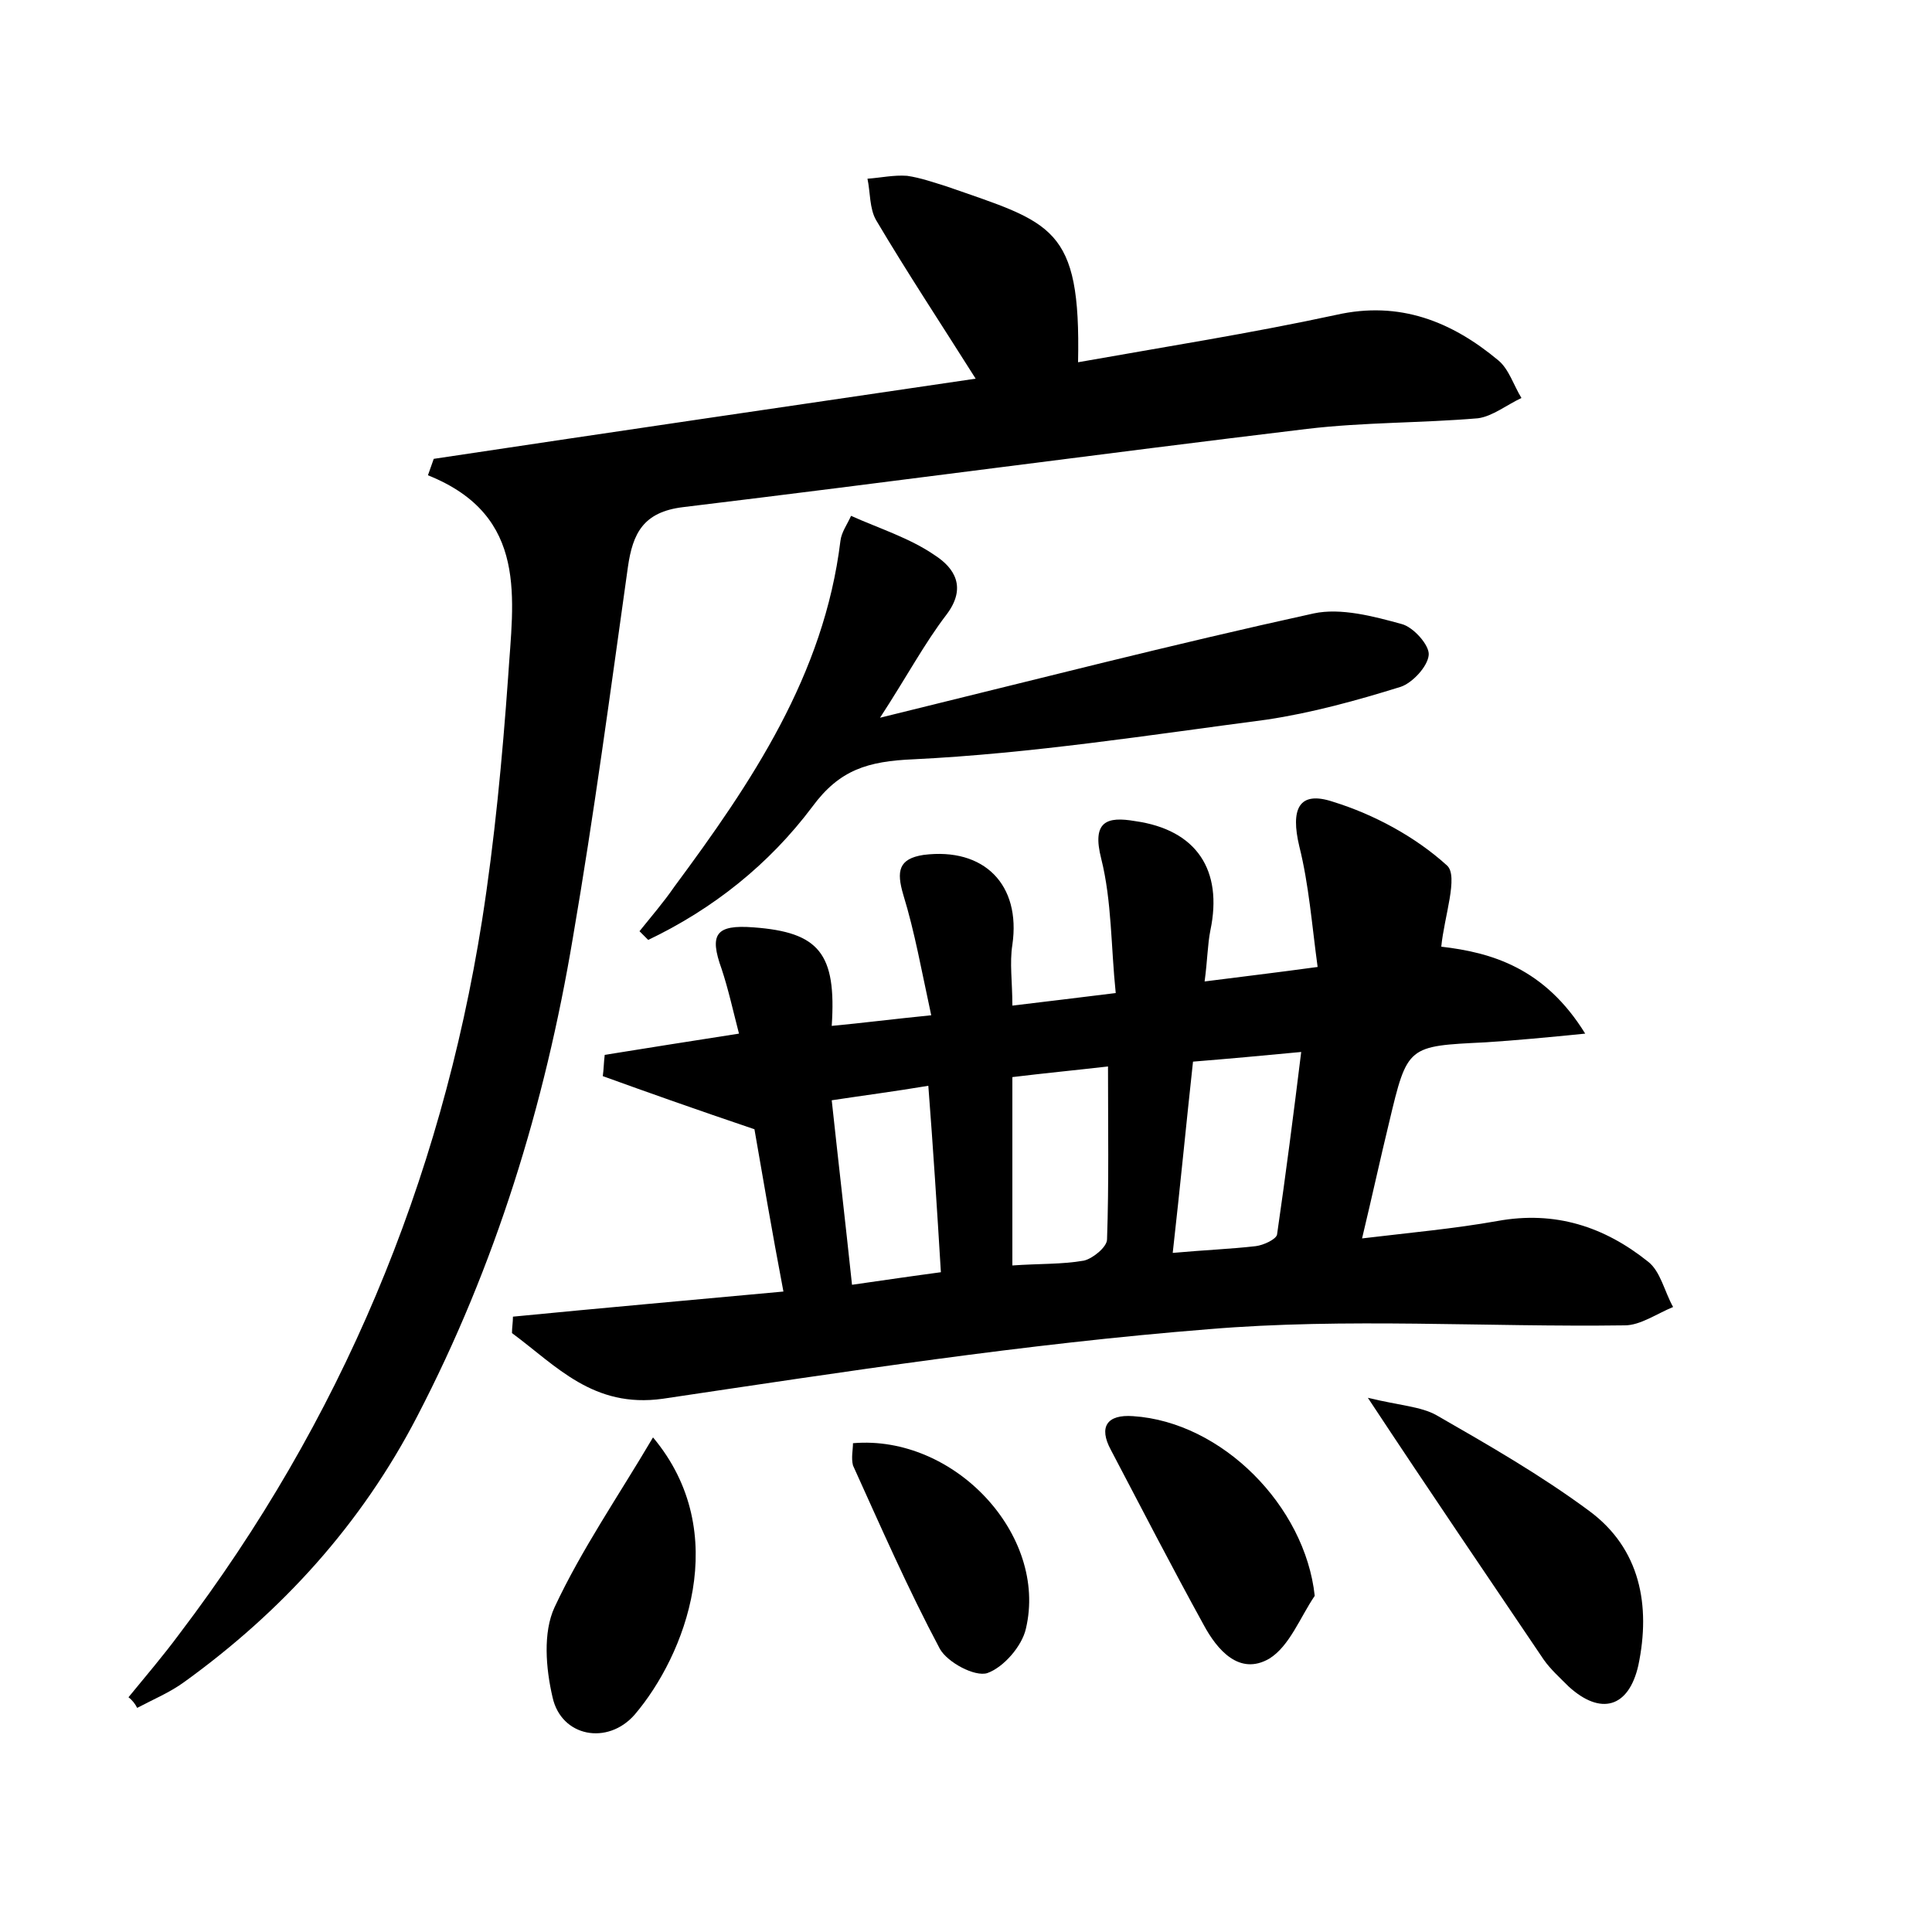 <?xml version="1.0" encoding="utf-8"?>
<!-- Generator: Adobe Illustrator 22.0.0, SVG Export Plug-In . SVG Version: 6.00 Build 0)  -->
<svg version="1.1" id="图层_1" xmlns="http://www.w3.org/2000/svg" xmlns:xlink="http://www.w3.org/1999/xlink" x="0px" y="0px"
	 viewBox="0 0 200 200" style="enable-background:new 0 0 200 200;" xml:space="preserve">
<style type="text/css">
	.st1{fill:#010000;}
	.st4{fill:#fbfafc;}
</style>
<g>
	
	<path d="M78.1,116.9c-6.2-2.1-11-3.8-15.7-5.5c0.1-0.7,0.1-1.4,0.2-2.2c4.4-0.7,8.7-1.4,13.9-2.2c-0.6-2.3-1.1-4.6-1.8-6.7
		c-1.3-3.6-0.6-4.6,3.3-4.3c6.8,0.5,8.6,2.7,8.1,10.2c3.2-0.3,6.3-0.7,10.3-1.1c-1-4.6-1.7-8.6-2.9-12.5c-0.7-2.4-0.5-3.7,2.1-4.1
		c6.3-0.8,10.1,3.1,9.2,9.3c-0.3,1.9,0,3.8,0,6.3c3.4-0.4,6.6-0.8,10.7-1.3c-0.5-4.8-0.4-9.5-1.5-13.9c-1-3.9,0.6-4.4,3.5-3.9
		c6.4,0.9,9.1,5.1,7.8,11.3c-0.3,1.5-0.3,3.1-0.6,5.3c3.9-0.5,7.3-0.9,11.7-1.5c-0.6-4.4-0.9-8.5-1.9-12.5c-0.9-3.8-0.1-5.8,3.5-4.6
		c4.2,1.3,8.5,3.6,11.8,6.6c1.2,1.1-0.3,5.3-0.6,8.4c5.2,0.6,10.7,2.2,14.9,9c-4,0.4-7.2,0.7-10.3,0.9c-8.1,0.4-8.1,0.3-10,8.3
		c-0.9,3.7-1.7,7.4-2.8,12c5-0.6,9.5-1,14-1.8c6-1.1,11.1,0.6,15.6,4.2c1.3,1,1.7,3.1,2.6,4.7c-1.7,0.7-3.4,1.9-5,1.9
		c-14.4,0.2-28.8-0.8-43.1,0.4c-18.9,1.5-37.7,4.4-56.5,7.2c-7.2,1-11-3.4-15.6-6.8c0-0.6,0.1-1.1,0.1-1.7c9.2-0.9,18.3-1.7,28-2.6
		C79.9,127.4,78.9,121.5,78.1,116.9z M121.4,129.7c3.3-0.3,6-0.4,8.6-0.7c0.8-0.1,2.1-0.7,2.2-1.2c0.9-6.2,1.7-12.4,2.5-18.9
		c-4.2,0.4-7.5,0.7-11.2,1C122.8,116.3,122.2,122.6,121.4,129.7z M104.8,131c2.8-0.2,5.1-0.1,7.4-0.5c0.9-0.2,2.4-1.4,2.4-2.2
		c0.2-5.8,0.1-11.6,0.1-17.9c-3.5,0.4-6.6,0.7-9.9,1.1C104.8,118,104.8,124.1,104.8,131z M88.2,133c3.5-0.5,6.2-0.9,9.2-1.3
		c-0.4-6.6-0.8-12.8-1.3-19.3c-3.6,0.6-6.7,1-10,1.5C86.8,120.4,87.5,126.4,88.2,133z"/>
	<path d="M13.3,175.7c1.8-2.2,3.6-4.3,5.3-6.6c16.7-22,27-46.7,31.3-73.8c1.3-8.3,2.1-16.8,2.7-25.2c0.5-8,2.2-16.7-8.3-20.9
		c0.2-0.6,0.4-1.1,0.6-1.7C63.5,44.7,82,42,101,39.2c-3.6-5.7-7.1-11-10.3-16.4c-0.7-1.2-0.6-2.9-0.9-4.3c1.4-0.1,2.7-0.4,4.1-0.3
		c1.4,0.2,2.8,0.7,4.1,1.1c10.9,3.8,13.9,4.1,13.6,18.2c9-1.6,17.9-3,26.7-4.9c6.6-1.5,12,0.7,16.8,4.7c1.1,0.9,1.6,2.6,2.4,3.9
		c-1.5,0.7-3,1.9-4.5,2.1c-5.9,0.5-11.8,0.4-17.7,1.1c-21.6,2.6-43.1,5.5-64.6,8.1c-4.1,0.5-5.2,2.7-5.7,6.2
		c-1.8,12.8-3.5,25.6-5.7,38.4c-2.9,17.3-8,33.9-16.1,49.5c-5.8,11.2-14,20.2-24.1,27.5c-1.5,1.1-3.2,1.8-4.9,2.7
		C14,176.4,13.7,176,13.3,175.7z"/>
	<path d="M91.1,74.3c15.9-3.9,30.3-7.6,44.9-10.8c2.8-0.6,6.2,0.3,9.1,1.1c1.2,0.3,2.9,2.2,2.8,3.2c-0.1,1.2-1.7,2.9-2.9,3.3
		c-4.5,1.4-9.2,2.7-13.9,3.4c-12.2,1.6-24.3,3.5-36.5,4.1c-4.8,0.2-7.7,1.1-10.5,4.9c-4.5,6-10.3,10.6-17,13.8
		c-0.3-0.3-0.6-0.6-0.9-0.9c1.2-1.5,2.5-3,3.6-4.6C77.8,81,85.3,69.9,87,56c0.1-0.9,0.7-1.7,1.1-2.6c2.9,1.3,6.1,2.3,8.7,4.1
		c2,1.3,3.3,3.3,1.2,6.1C95.7,66.6,93.9,70,91.1,74.3z"/>
	<path d="M141.6,144.7c3.3,0.8,5.5,0.9,7.1,1.8c5.4,3.1,10.8,6.2,15.8,9.9c5.3,3.9,6.4,9.8,5.1,16c-1,4.4-3.9,5.2-7.2,2.2
		c-0.9-0.9-1.9-1.8-2.6-2.8C154,163.2,148.2,154.7,141.6,144.7z"/>
	<path d="M136.1,165.2c-1.5,2.2-2.6,5.2-4.7,6.5c-3.1,1.8-5.4-0.9-6.8-3.5c-3.3-6-6.4-12-9.6-18.1c-1.3-2.4-0.4-3.7,2.3-3.5
		C126.5,147.2,135.1,155.9,136.1,165.2z"/>
	<path d="M67.6,148.8c8.3,9.9,3.3,22.6-1.9,28.7c-2.8,3.2-7.6,2.3-8.5-1.8c-0.7-3-1-6.7,0.2-9.3C60.2,160.4,64,154.9,67.6,148.8z"/>
	<path d="M88.3,149.4c10.5-0.9,20.2,9.5,17.9,19.2c-0.4,1.8-2.3,4-4,4.6c-1.3,0.4-4.1-1.1-4.9-2.5c-3.3-6.2-6.1-12.6-9-19
		C88.1,150.9,88.3,150.1,88.3,149.4z"/>
	
	
	
</g>
</svg>
